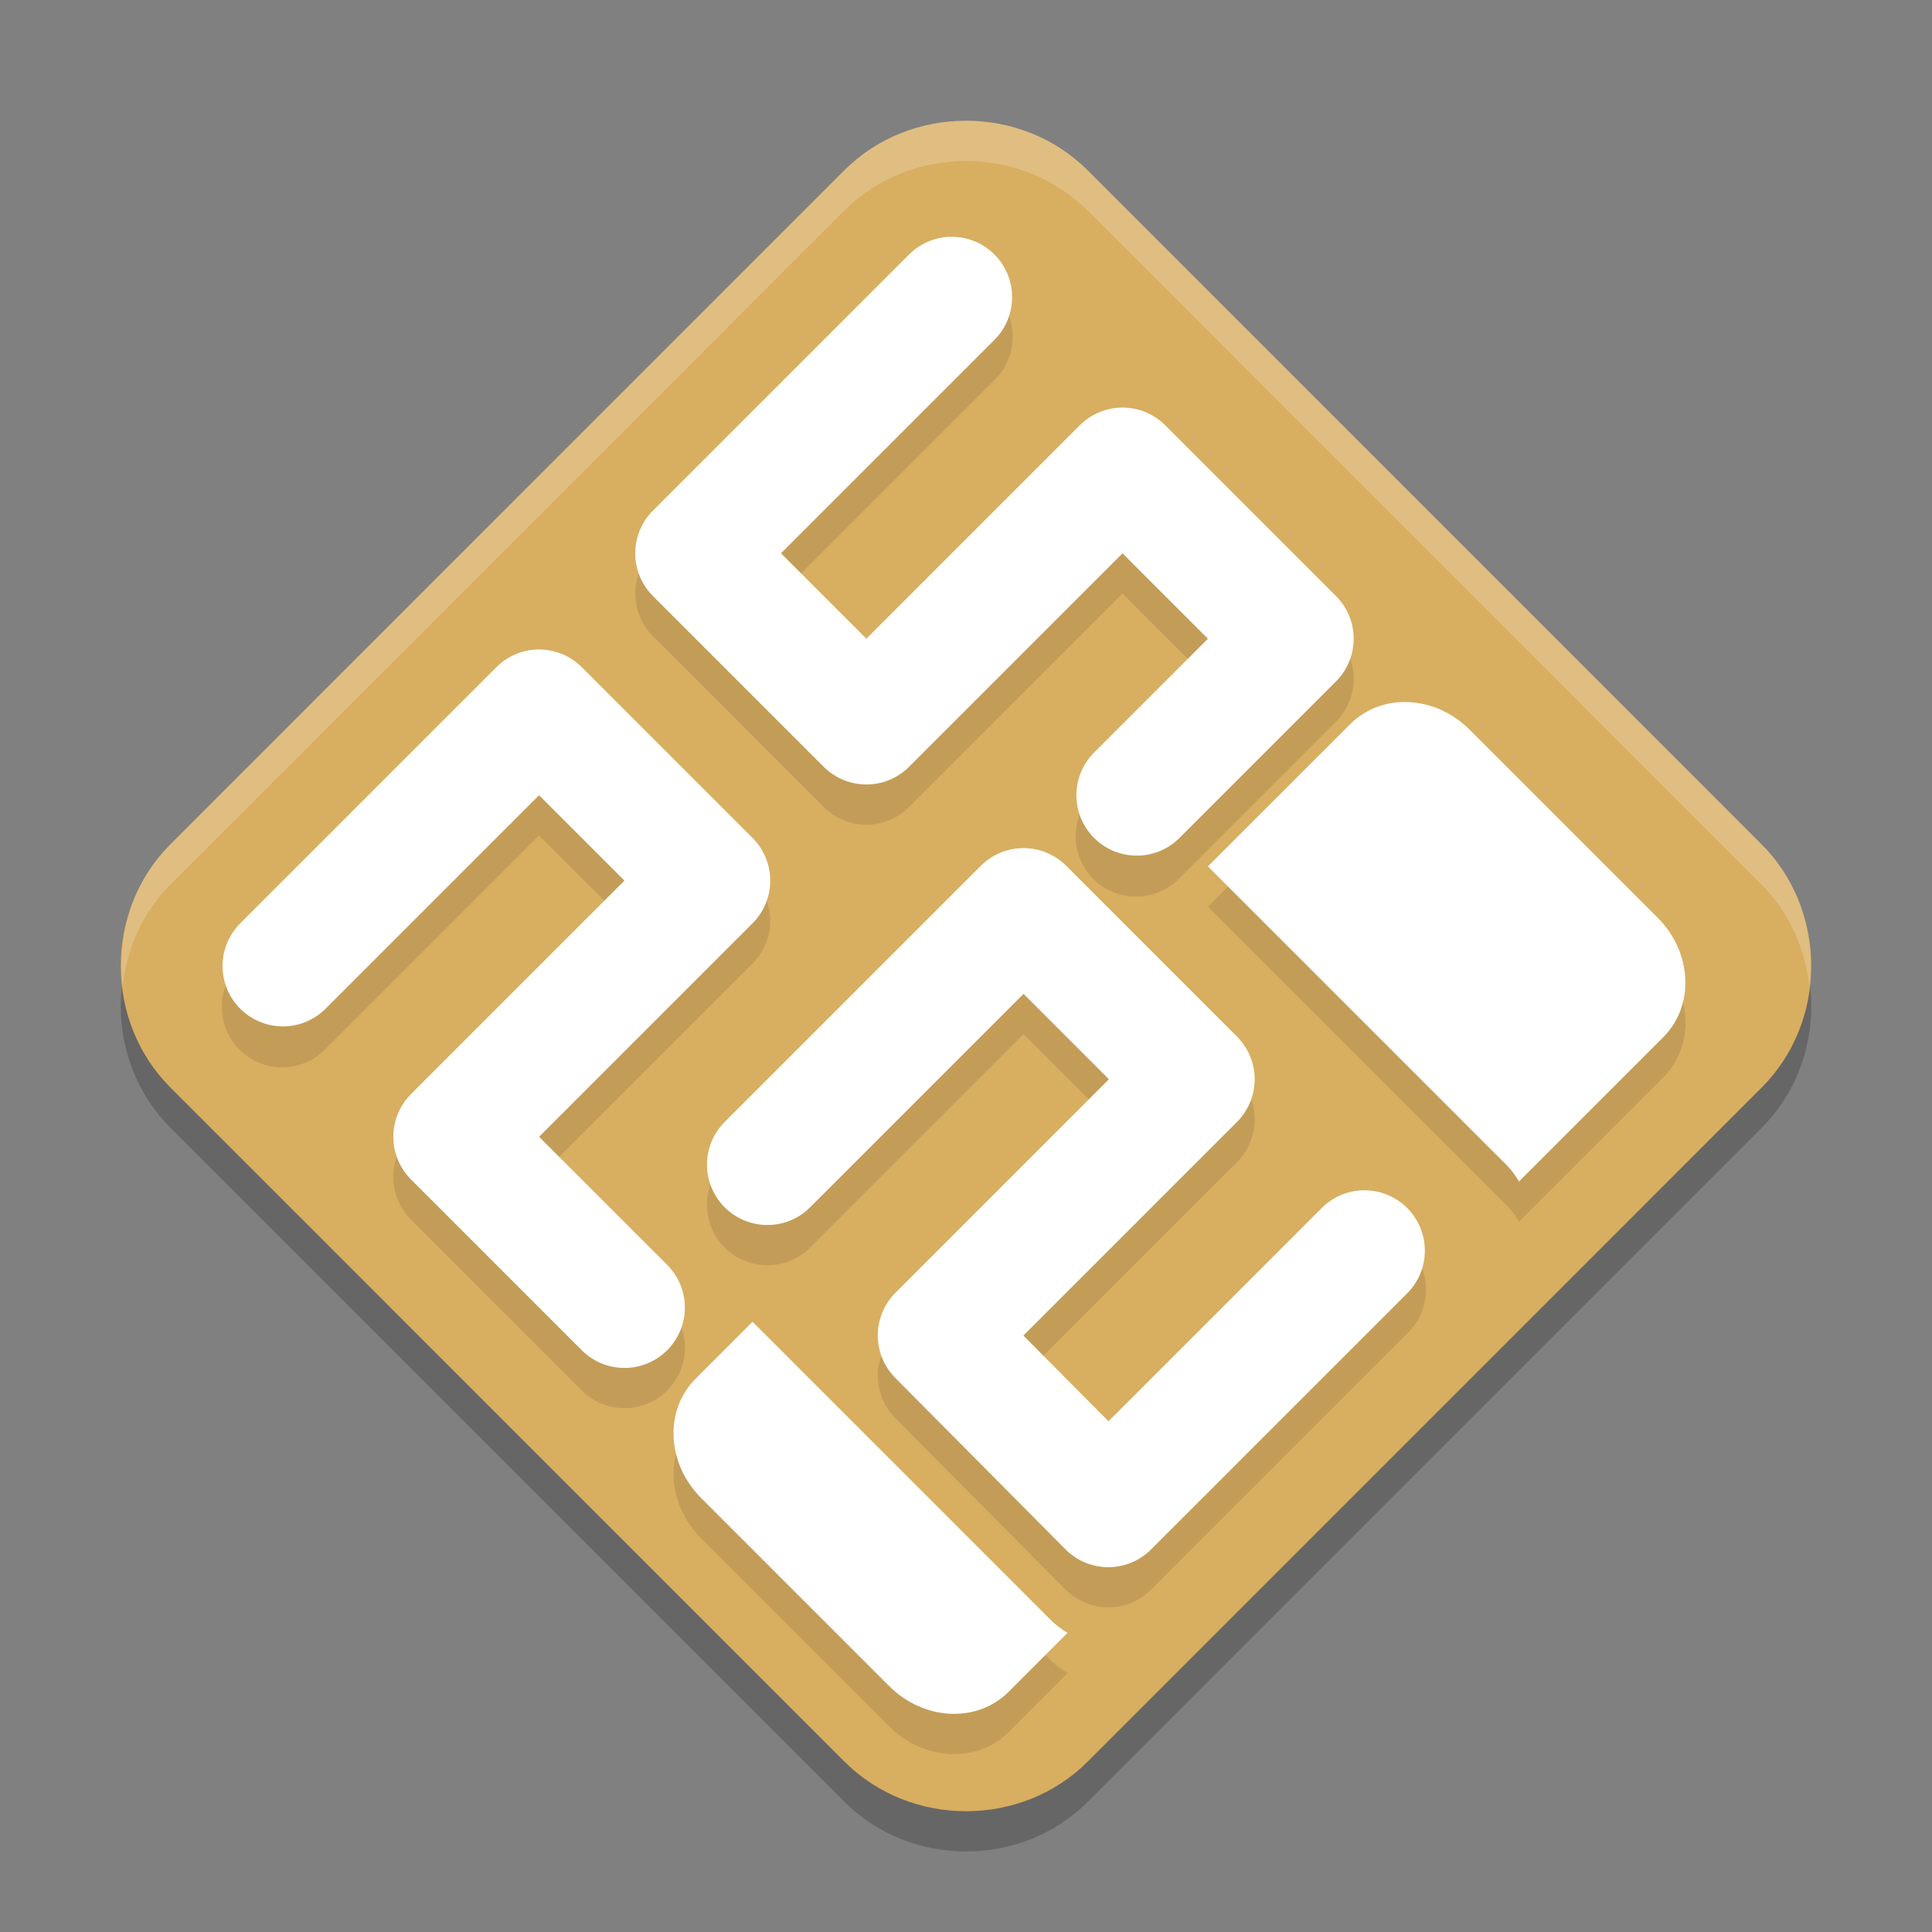 <?xml version="1.0" encoding="UTF-8" standalone="no"?>
<svg
   xmlns:dc="http://purl.org/dc/elements/1.1/"
   xmlns:cc="http://creativecommons.org/ns#"
   xmlns:rdf="http://www.w3.org/1999/02/22-rdf-syntax-ns#"
   xmlns:svg="http://www.w3.org/2000/svg"
   xmlns="http://www.w3.org/2000/svg"
   xmlns:sodipodi="http://sodipodi.sourceforge.net/DTD/sodipodi-0.dtd"
   xmlns:inkscape="http://www.inkscape.org/namespaces/inkscape"
   width="48"
   height="48"
   version="1"
   id="svg18"
   sodipodi:docname="PCSX2.svg"
   inkscape:version="0.92.5 (2060ec1f9f, 2020-04-08)">
  <rect width="100%" height="100%" fill="#808080" stroke="none"/>
  <defs
     id="defs22" />
  <sodipodi:namedview
     pagecolor="#ffffff"
     bordercolor="#debc7c"
     borderopacity="1"
     objecttolerance="10"
     gridtolerance="10"
     guidetolerance="10"
     inkscape:pageopacity="0"
     inkscape:pageshadow="2"
     inkscape:window-width="1920"
     inkscape:window-height="1029"
     id="namedview20"
     showgrid="false"
     inkscape:zoom="19.666667"
     inkscape:cx="37.493026"
     inkscape:cy="11.286488"
     inkscape:window-x="0"
     inkscape:window-y="28"
     inkscape:window-maximized="1"
     inkscape:current-layer="svg18" />
  <path
     style="opacity:0.2"
     d="m 23.999,4 c -1.1,10e-8 -2.201,0.41 -3.023,1.232 L 4.232,21.978 c -1.645,1.645 -1.642,4.397 0.002,6.041 L 20.979,44.765 c 1.645,1.645 4.399,1.647 6.044,0.002 L 43.767,28.022 c 1.645,-1.645 1.645,-4.399 0,-6.044 L 27.023,5.232 C 26.2,4.41 25.099,4 23.999,4 Z"
     id="path2" />
  <path
     style="fill:#d8ae61;fill-opacity:1"
     d="m 23.999,3 c -1.1,10e-8 -2.201,0.41 -3.023,1.232 L 4.232,20.978 c -1.645,1.645 -1.642,4.397 0.002,6.041 L 20.979,43.765 c 1.645,1.645 4.399,1.647 6.044,0.002 L 43.767,27.022 c 1.645,-1.645 1.645,-4.399 0,-6.044 L 27.023,4.232 C 26.2,3.41 25.099,3 23.999,3 Z"
     id="path4" />
  <path
     style="opacity:0.1"
     d="m 23.617,6.869 a 1.5,1.5 0 0 0 -1.031,0.453 l -6.363,6.363 a 1.5,1.5 0 0 0 0,2.121 l 4.242,4.244 a 1.5,1.5 0 0 0 2.121,0 l 5.303,-5.305 2.121,2.123 -2.828,2.828 a 1.5,1.5 0 1 0 2.121,2.121 l 3.889,-3.889 a 1.5,1.5 0 0 0 0,-2.123 l -4.242,-4.242 a 1.5,1.5 0 0 0 -2.121,0 l -5.303,5.305 -2.121,-2.123 5.303,-5.303 A 1.5,1.5 0 0 0 23.617,6.869 Z M 13.371,17.136 a 1.5,1.5 0 0 0 -1.039,0.439 L 5.969,23.939 a 1.5,1.5 0 1 0 2.121,2.121 l 5.303,-5.303 2.123,2.121 -5.305,5.303 a 1.5,1.5 0 0 0 0,2.121 l 4.242,4.244 a 1.501,1.501 0 1 0 2.123,-2.123 l -3.184,-3.182 5.305,-5.303 a 1.5,1.5 0 0 0 0,-2.121 l -4.244,-4.242 a 1.5,1.5 0 0 0 -1.082,-0.439 z m 21.631,1.307 c -0.537,-0.025 -1.063,0.155 -1.455,0.547 l -3.537,3.535 7.426,7.424 c 0.123,0.123 0.218,0.262 0.303,0.404 l 3.586,-3.586 c 0.783,-0.783 0.721,-2.107 -0.141,-2.969 l -4.668,-4.668 c -0.431,-0.431 -0.977,-0.662 -1.514,-0.688 z m -9.594,3.627 a 1.5,1.5 0 0 0 -1.039,0.439 l -6.365,6.363 a 1.501,1.501 0 1 0 2.123,2.123 l 5.303,-5.305 2.121,2.121 -5.303,5.305 a 1.5,1.5 0 0 0 -0.004,2.117 l 4.227,4.258 a 1.5,1.5 0 0 0 2.125,0.004 l 6.365,-6.365 a 1.501,1.501 0 1 0 -2.123,-2.121 l -5.299,5.301 -2.113,-2.129 5.307,-5.309 a 1.5,1.5 0 0 0 0,-2.121 l -4.242,-4.242 a 1.5,1.5 0 0 0 -1.082,-0.439 z m -6.711,11.768 -1.414,1.416 c -0.783,0.783 -0.721,2.107 0.141,2.969 l 4.668,4.668 c 0.862,0.862 2.185,0.924 2.969,0.141 l 1.465,-1.465 c -0.143,-0.084 -0.281,-0.18 -0.404,-0.303 z"
     id="path6" />
  <path
     style="fill:none;stroke:#ffffff;stroke-width:3;stroke-linecap:round;stroke-linejoin:round;stroke-opacity:1"
     d="m 7.029,24 6.364,-6.364 4.243,4.243 -6.364,6.364 4.243,4.243"
     id="path8" />
  <path
     style="fill:none;stroke:#ffffff;stroke-width:3;stroke-linecap:round;stroke-linejoin:round;stroke-opacity:1"
     d="m 23.646,7.383 -6.364,6.364 4.243,4.243 6.364,-6.364 4.243,4.243 -3.889,3.889"
     id="path10" />
  <path
     style="fill:none;stroke:#ffffff;stroke-width:3;stroke-linecap:round;stroke-linejoin:round;stroke-opacity:1"
     d="m 19.065,28.935 6.364,-6.364 4.243,4.243 -6.364,6.364 4.228,4.258 6.364,-6.364"
     id="path12" />
  <path
     style="fill:#ffffff;fill-opacity:1"
     d="m 17.282,34.253 c -0.783,0.783 -0.721,2.107 0.141,2.969 l 4.668,4.668 c 0.862,0.862 2.186,0.924 2.969,0.141 l 1.464,-1.464 c -0.143,-0.084 -0.28,-0.181 -0.403,-0.304 l -7.425,-7.425 z m 12.728,-12.728 7.425,7.425 c 0.123,0.123 0.219,0.261 0.304,0.403 l 3.585,-3.585 c 0.783,-0.783 0.721,-2.107 -0.141,-2.969 l -4.668,-4.668 c -0.862,-0.862 -2.186,-0.924 -2.969,-0.141 z"
     id="path14" />
  <path
     style="fill:#ffffff;opacity:0.2"
     d="M 24 3 C 22.9 3 21.799 3.41 20.977 4.232 L 4.232 20.979 C 3.286 21.925 2.904 23.235 3.047 24.492 C 3.154 23.568 3.537 22.674 4.232 21.979 L 20.977 5.232 C 21.799 4.41 22.9 4 24 4 C 25.1 4 26.201 4.41 27.023 5.232 L 43.766 21.979 C 44.463 22.675 44.847 23.573 44.953 24.5 C 45.098 23.24 44.713 21.926 43.766 20.979 L 27.023 4.232 C 26.201 3.41 25.1 3 24 3 z"
     id="path16" />
</svg>
